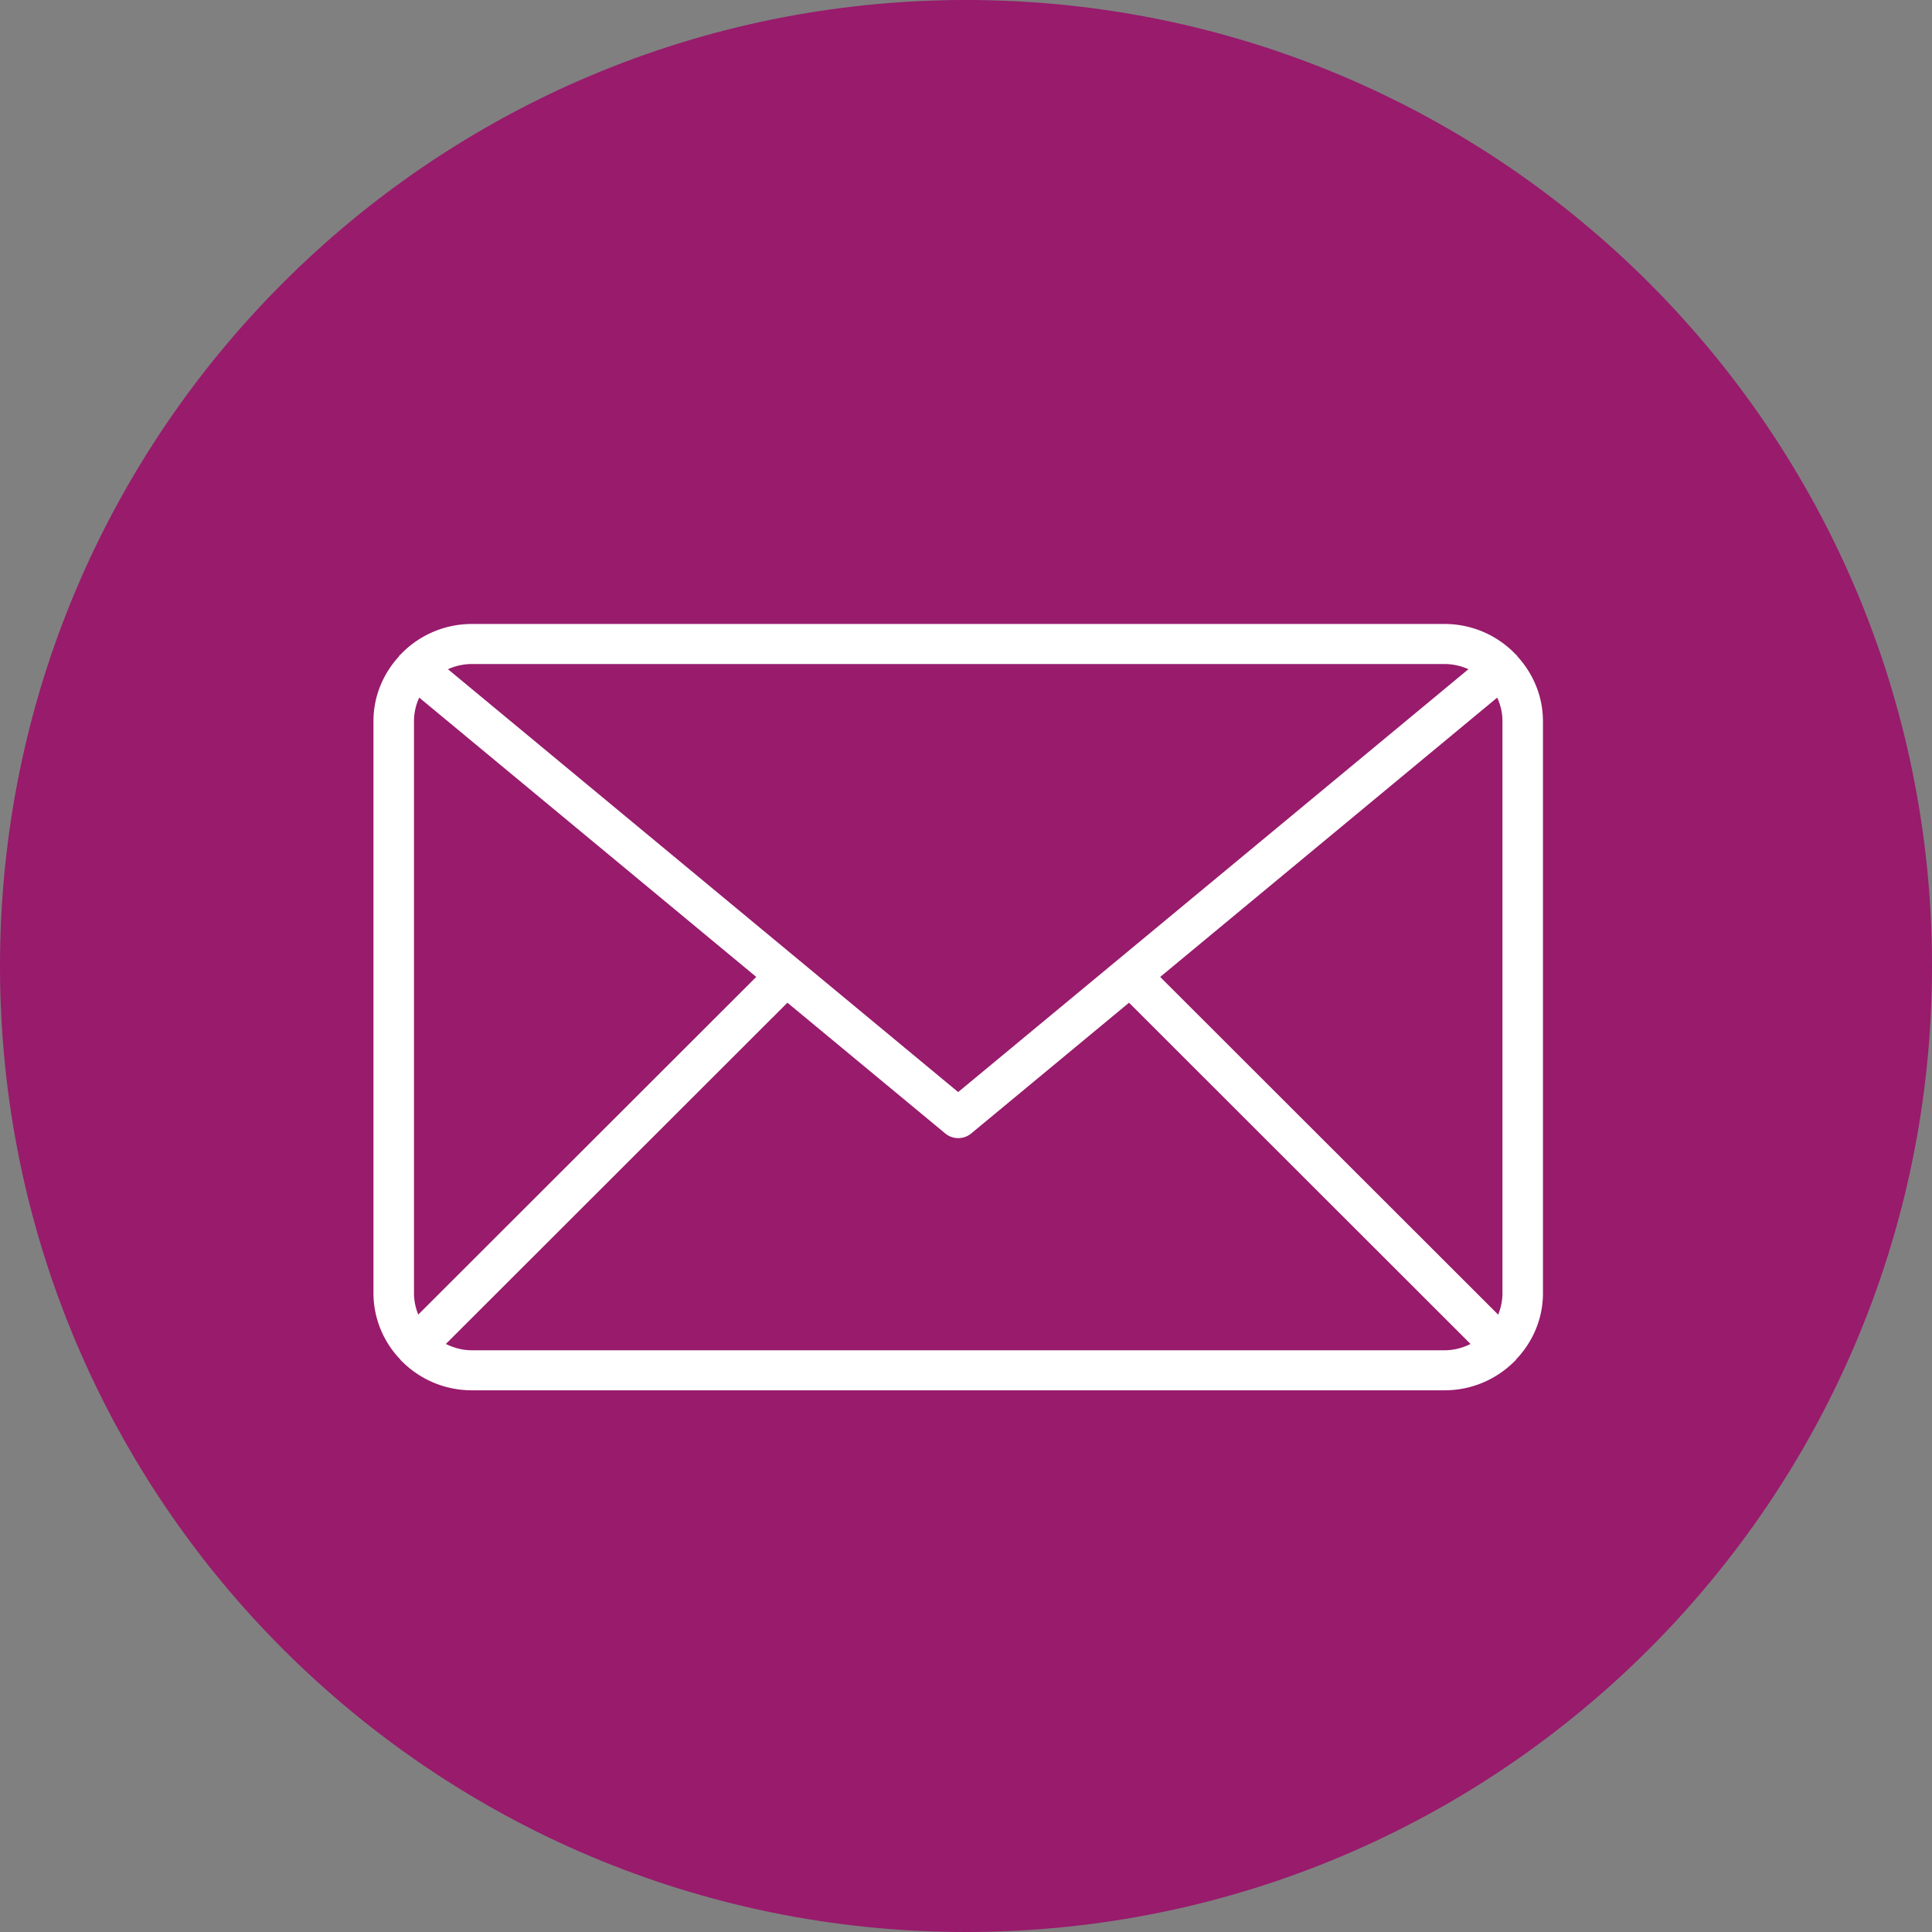 <svg xmlns="http://www.w3.org/2000/svg" width="60" height="60" viewBox="0 0 60 60"><rect x="0" y="0" width="60" height="60" fill="#808080" stroke="none"/><g><g><path fill="#981b6c" d="M30 0C46.568 0 60 13.43 60 30c0 16.568-13.432 30-30 30C13.43 60 0 46.568 0 30 0 13.43 13.43 0 30 0z"/></g><g><path fill="#fff" d="M47.918 22.394v17.768c0 .795-.318 1.513-.829 2.051-.01.012-.013.025-.024.036-.003.003-.008.004-.012.008a3.057 3.057 0 0 1-2.187.92H14.65a3.056 3.056 0 0 1-2.187-.92c-.004-.004-.009-.004-.012-.008-.012-.011-.015-.025-.025-.036a2.976 2.976 0 0 1-.828-2.05V22.393c0-.775.306-1.476.794-2.01.008-.01.01-.024.018-.034.009-.01.02-.014.029-.022a3.055 3.055 0 0 1 2.211-.949h30.215a3.05 3.05 0 0 1 2.21.949c.009.008.02.012.028.022.009.01.01.023.019.033.488.534.795 1.236.795 2.011zm-1.391 18.433c.084-.206.133-.43.133-.665V22.394c0-.26-.06-.506-.163-.729L36.03 30.34zM14.65 20.622c-.264 0-.512.06-.738.161l15.845 13.132 15.846-13.132a1.802 1.802 0 0 0-.738-.161zm8.836 9.717L13.02 21.665a1.733 1.733 0 0 0-.163.73V40.16c0 .236.049.46.133.665zm21.379 11.595c.29 0 .561-.075.804-.196L35.063 31.14l-4.9 4.06a.633.633 0 0 1-.808 0l-4.901-4.06-10.607 10.598c.243.12.514.196.804.196z"/></g></g></svg>